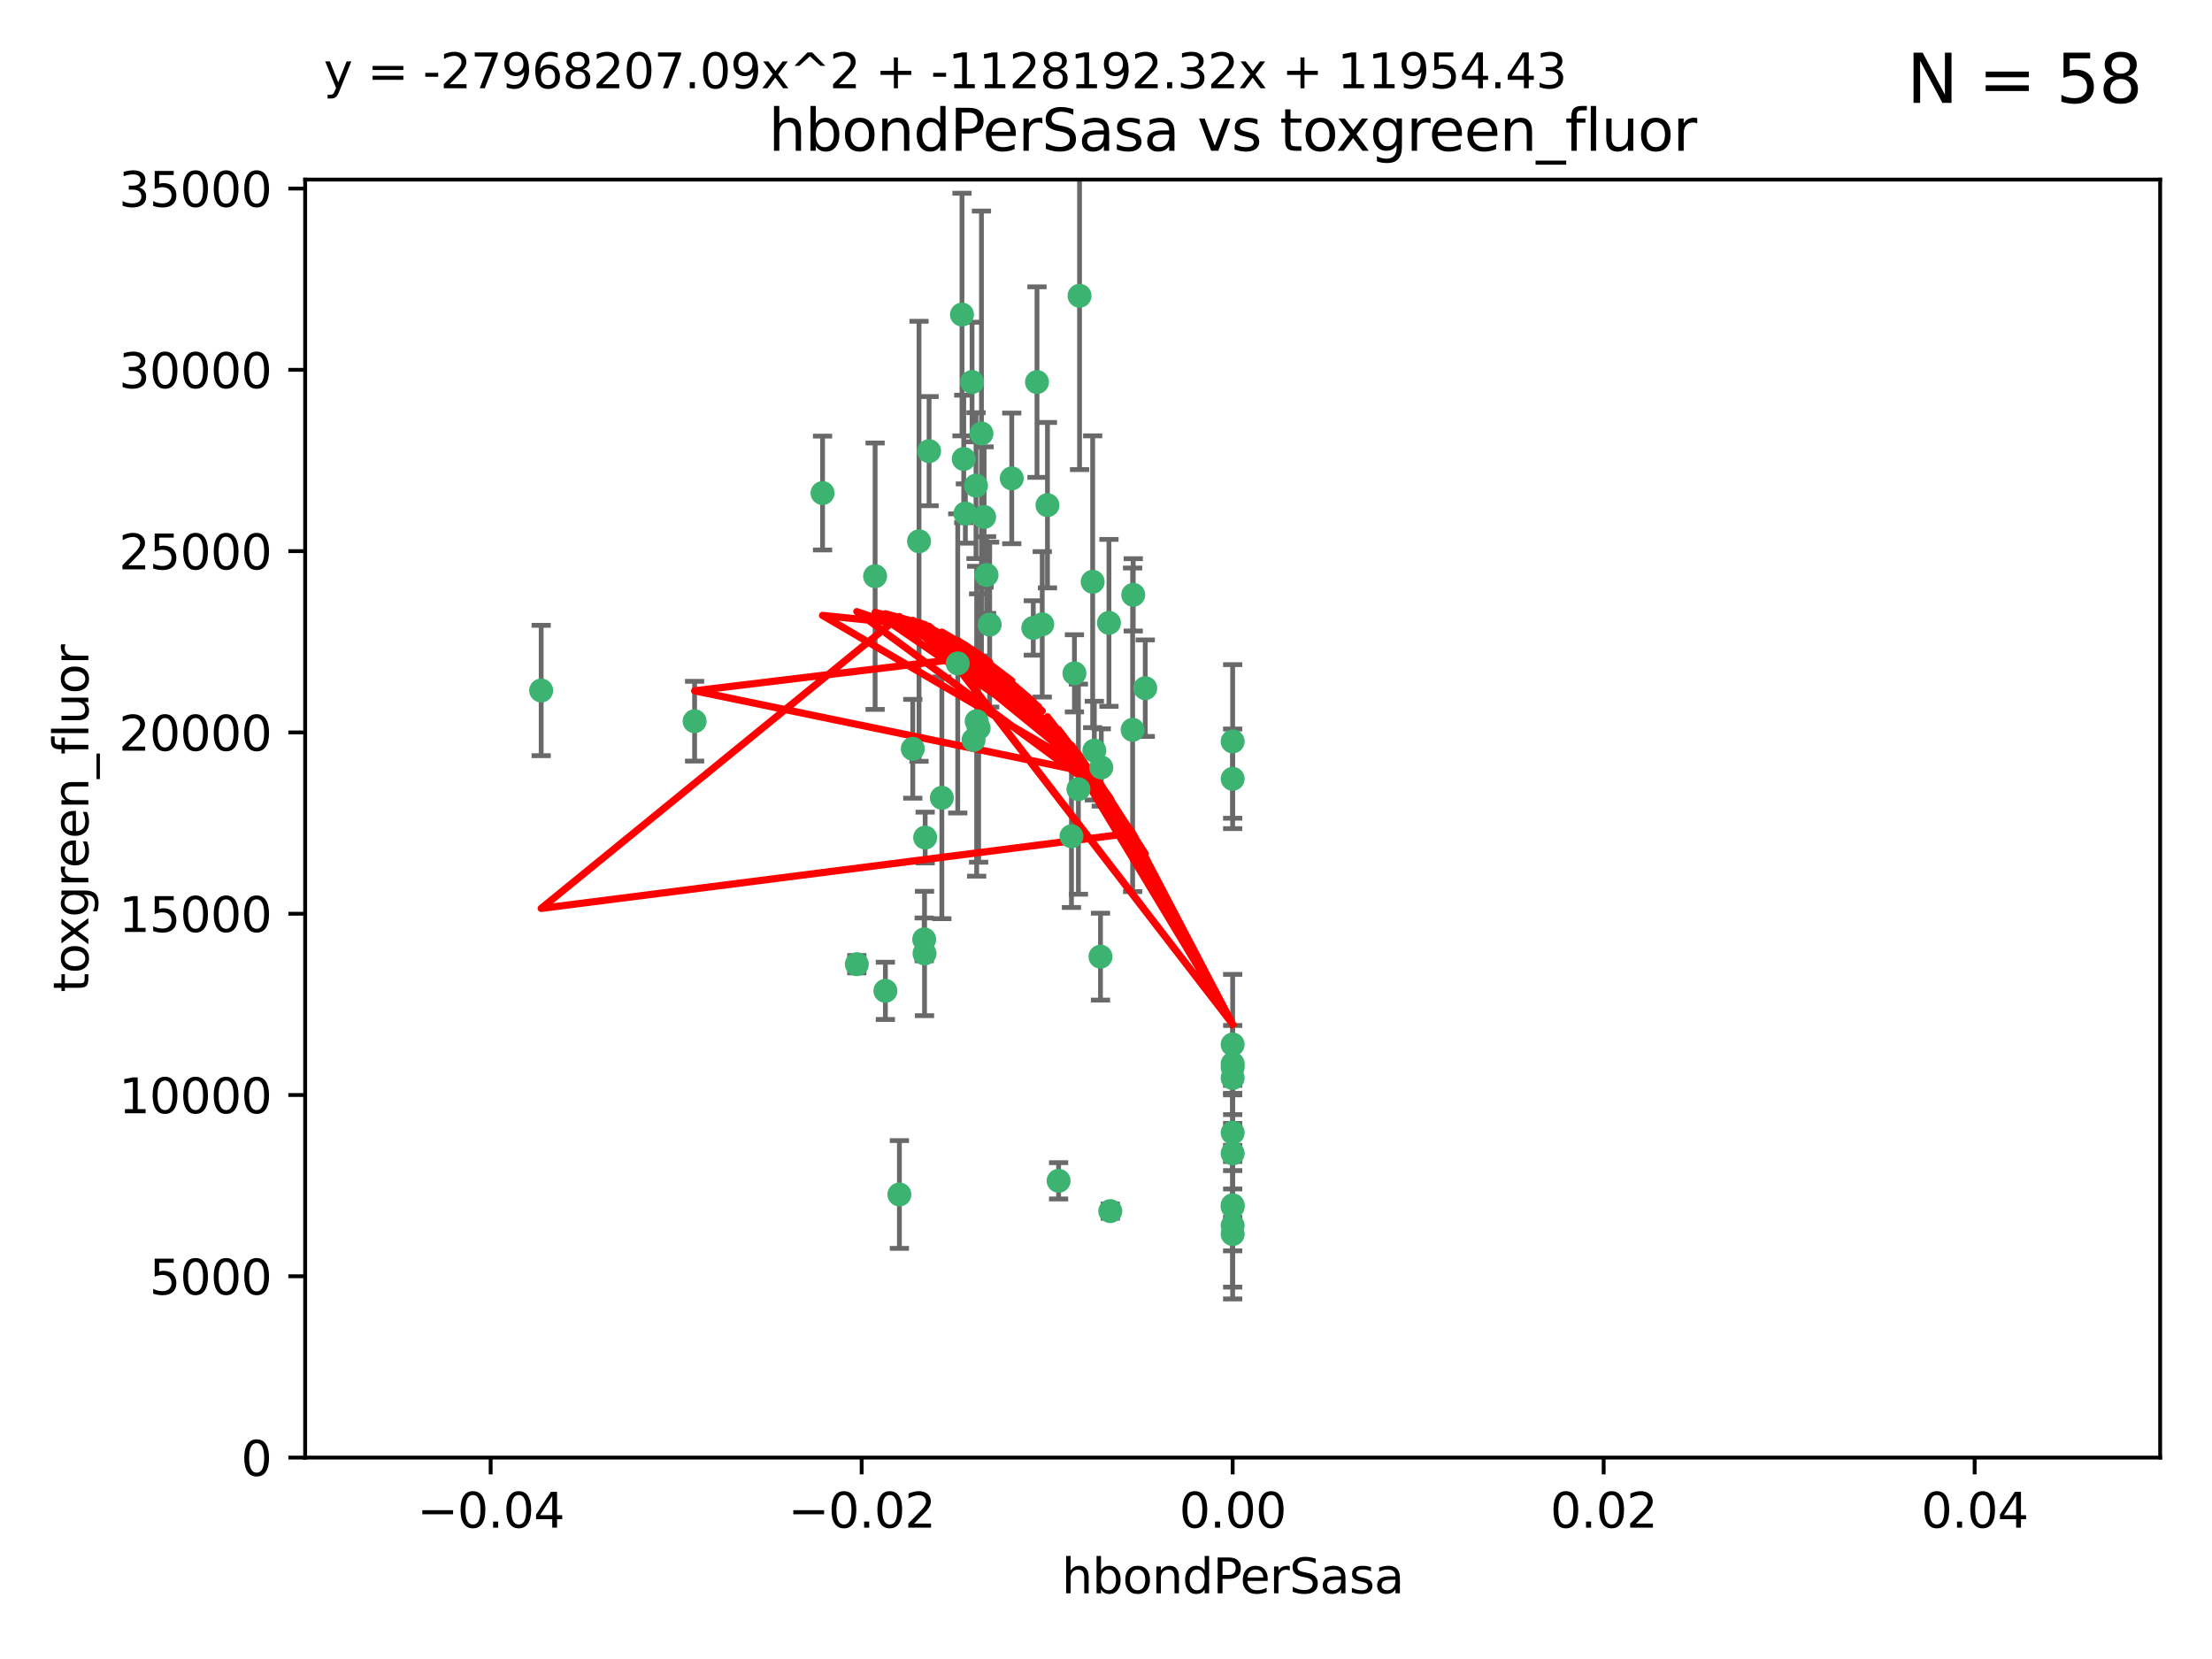 <?xml version="1.0" encoding="utf-8" standalone="no"?>
<!DOCTYPE svg PUBLIC "-//W3C//DTD SVG 1.1//EN"
  "http://www.w3.org/Graphics/SVG/1.1/DTD/svg11.dtd">
<svg xmlns:xlink="http://www.w3.org/1999/xlink" width="460.8pt" height="345.6pt" viewBox="0 0 460.8 345.6" xmlns="http://www.w3.org/2000/svg" version="1.1">
 <defs>
  <style type="text/css">*{stroke-linejoin: round; stroke-linecap: butt}</style>
 </defs>
 <g id="figure_1">
  <g id="patch_1">
   <path d="M 0 345.6 
L 460.8 345.6 
L 460.8 0 
L 0 0 
z
" style="fill: #ffffff"/>
  </g>
  <g id="axes_1">
   <g id="patch_2">
    <path d="M 63.571 303.64 
L 450 303.64 
L 450 37.411 
L 63.571 37.411 
z
" style="fill: #ffffff"/>
   </g>
   <g id="PathCollection_1">
    <defs>
     <path id="md33f5ee539" d="M 0 1.118 
C 0.297 1.118 0.581 1 0.791 0.791 
C 1 0.581 1.118 0.297 1.118 0 
C 1.118 -0.297 1 -0.581 0.791 -0.791 
C 0.581 -1 0.297 -1.118 0 -1.118 
C -0.297 -1.118 -0.581 -1 -0.791 -0.791 
C -1 -0.581 -1.118 -0.297 -1.118 0 
C -1.118 0.297 -1 0.581 -0.791 0.791 
C -0.581 1 -0.297 1.118 0 1.118 
z
" style="stroke: #3cb371"/>
    </defs>
    <g clip-path="url(#pe197681a07)">
     <use xlink:href="#md33f5ee539" x="216.026" y="79.593" style="fill: #3cb371; stroke: #3cb371"/>
     <use xlink:href="#md33f5ee539" x="200.763" y="95.609" style="fill: #3cb371; stroke: #3cb371"/>
     <use xlink:href="#md33f5ee539" x="224.89" y="61.614" style="fill: #3cb371; stroke: #3cb371"/>
     <use xlink:href="#md33f5ee539" x="203.319" y="101.166" style="fill: #3cb371; stroke: #3cb371"/>
     <use xlink:href="#md33f5ee539" x="191.45" y="112.761" style="fill: #3cb371; stroke: #3cb371"/>
     <use xlink:href="#md33f5ee539" x="206.164" y="130.114" style="fill: #3cb371; stroke: #3cb371"/>
     <use xlink:href="#md33f5ee539" x="202.808" y="154.151" style="fill: #3cb371; stroke: #3cb371"/>
     <use xlink:href="#md33f5ee539" x="196.206" y="166.197" style="fill: #3cb371; stroke: #3cb371"/>
     <use xlink:href="#md33f5ee539" x="205.007" y="107.698" style="fill: #3cb371; stroke: #3cb371"/>
     <use xlink:href="#md33f5ee539" x="199.515" y="138.203" style="fill: #3cb371; stroke: #3cb371"/>
     <use xlink:href="#md33f5ee539" x="201.107" y="106.972" style="fill: #3cb371; stroke: #3cb371"/>
     <use xlink:href="#md33f5ee539" x="205.518" y="119.786" style="fill: #3cb371; stroke: #3cb371"/>
     <use xlink:href="#md33f5ee539" x="200.398" y="65.53" style="fill: #3cb371; stroke: #3cb371"/>
     <use xlink:href="#md33f5ee539" x="210.768" y="99.654" style="fill: #3cb371; stroke: #3cb371"/>
     <use xlink:href="#md33f5ee539" x="190.148" y="155.987" style="fill: #3cb371; stroke: #3cb371"/>
     <use xlink:href="#md33f5ee539" x="217.118" y="130.059" style="fill: #3cb371; stroke: #3cb371"/>
     <use xlink:href="#md33f5ee539" x="203.868" y="151.66" style="fill: #3cb371; stroke: #3cb371"/>
     <use xlink:href="#md33f5ee539" x="202.496" y="79.585" style="fill: #3cb371; stroke: #3cb371"/>
     <use xlink:href="#md33f5ee539" x="215.253" y="130.815" style="fill: #3cb371; stroke: #3cb371"/>
     <use xlink:href="#md33f5ee539" x="184.442" y="206.41" style="fill: #3cb371; stroke: #3cb371"/>
     <use xlink:href="#md33f5ee539" x="192.595" y="198.628" style="fill: #3cb371; stroke: #3cb371"/>
     <use xlink:href="#md33f5ee539" x="182.301" y="120.034" style="fill: #3cb371; stroke: #3cb371"/>
     <use xlink:href="#md33f5ee539" x="223.825" y="140.267" style="fill: #3cb371; stroke: #3cb371"/>
     <use xlink:href="#md33f5ee539" x="193.547" y="93.983" style="fill: #3cb371; stroke: #3cb371"/>
     <use xlink:href="#md33f5ee539" x="171.352" y="102.712" style="fill: #3cb371; stroke: #3cb371"/>
     <use xlink:href="#md33f5ee539" x="227.624" y="121.191" style="fill: #3cb371; stroke: #3cb371"/>
     <use xlink:href="#md33f5ee539" x="144.699" y="150.242" style="fill: #3cb371; stroke: #3cb371"/>
     <use xlink:href="#md33f5ee539" x="204.456" y="90.309" style="fill: #3cb371; stroke: #3cb371"/>
     <use xlink:href="#md33f5ee539" x="203.457" y="150.246" style="fill: #3cb371; stroke: #3cb371"/>
     <use xlink:href="#md33f5ee539" x="178.492" y="200.861" style="fill: #3cb371; stroke: #3cb371"/>
     <use xlink:href="#md33f5ee539" x="231.293" y="252.297" style="fill: #3cb371; stroke: #3cb371"/>
     <use xlink:href="#md33f5ee539" x="220.527" y="245.982" style="fill: #3cb371; stroke: #3cb371"/>
     <use xlink:href="#md33f5ee539" x="235.946" y="152.035" style="fill: #3cb371; stroke: #3cb371"/>
     <use xlink:href="#md33f5ee539" x="112.736" y="143.844" style="fill: #3cb371; stroke: #3cb371"/>
     <use xlink:href="#md33f5ee539" x="187.361" y="248.832" style="fill: #3cb371; stroke: #3cb371"/>
     <use xlink:href="#md33f5ee539" x="227.97" y="156.366" style="fill: #3cb371; stroke: #3cb371"/>
     <use xlink:href="#md33f5ee539" x="229.414" y="159.878" style="fill: #3cb371; stroke: #3cb371"/>
     <use xlink:href="#md33f5ee539" x="192.527" y="195.688" style="fill: #3cb371; stroke: #3cb371"/>
     <use xlink:href="#md33f5ee539" x="256.786" y="224.561" style="fill: #3cb371; stroke: #3cb371"/>
     <use xlink:href="#md33f5ee539" x="223.205" y="174.211" style="fill: #3cb371; stroke: #3cb371"/>
     <use xlink:href="#md33f5ee539" x="256.786" y="235.968" style="fill: #3cb371; stroke: #3cb371"/>
     <use xlink:href="#md33f5ee539" x="192.729" y="174.48" style="fill: #3cb371; stroke: #3cb371"/>
     <use xlink:href="#md33f5ee539" x="256.786" y="154.457" style="fill: #3cb371; stroke: #3cb371"/>
     <use xlink:href="#md33f5ee539" x="218.205" y="105.234" style="fill: #3cb371; stroke: #3cb371"/>
     <use xlink:href="#md33f5ee539" x="231.015" y="129.752" style="fill: #3cb371; stroke: #3cb371"/>
     <use xlink:href="#md33f5ee539" x="256.786" y="255.309" style="fill: #3cb371; stroke: #3cb371"/>
     <use xlink:href="#md33f5ee539" x="256.786" y="217.585" style="fill: #3cb371; stroke: #3cb371"/>
     <use xlink:href="#md33f5ee539" x="224.65" y="164.396" style="fill: #3cb371; stroke: #3cb371"/>
     <use xlink:href="#md33f5ee539" x="238.58" y="143.358" style="fill: #3cb371; stroke: #3cb371"/>
     <use xlink:href="#md33f5ee539" x="229.252" y="199.288" style="fill: #3cb371; stroke: #3cb371"/>
     <use xlink:href="#md33f5ee539" x="256.786" y="162.243" style="fill: #3cb371; stroke: #3cb371"/>
     <use xlink:href="#md33f5ee539" x="256.786" y="251.081" style="fill: #3cb371; stroke: #3cb371"/>
     <use xlink:href="#md33f5ee539" x="256.786" y="222.359" style="fill: #3cb371; stroke: #3cb371"/>
     <use xlink:href="#md33f5ee539" x="236.073" y="123.914" style="fill: #3cb371; stroke: #3cb371"/>
     <use xlink:href="#md33f5ee539" x="256.786" y="240.276" style="fill: #3cb371; stroke: #3cb371"/>
     <use xlink:href="#md33f5ee539" x="256.786" y="251.369" style="fill: #3cb371; stroke: #3cb371"/>
     <use xlink:href="#md33f5ee539" x="256.786" y="221.601" style="fill: #3cb371; stroke: #3cb371"/>
     <use xlink:href="#md33f5ee539" x="256.786" y="257.081" style="fill: #3cb371; stroke: #3cb371"/>
    </g>
   </g>
   <g id="matplotlib.axis_1">
    <g id="xtick_1">
     <g id="line2d_1">
      <defs>
       <path id="mbd1c3ca80c" d="M 0 0 
L 0 3.5 
" style="stroke: #000000; stroke-width: 0.8"/>
      </defs>
      <g>
       <use xlink:href="#mbd1c3ca80c" x="102.214" y="303.64" style="stroke: #000000; stroke-width: 0.8"/>
      </g>
     </g>
     <g id="text_1">
      <!-- −0.04 -->
      <g transform="translate(86.891 318.238)scale(0.1 -0.1)">
       <defs>
        <path id="DejaVuSans-2212" d="M 678 2272 
L 4684 2272 
L 4684 1741 
L 678 1741 
L 678 2272 
z
" transform="scale(0.016)"/>
        <path id="DejaVuSans-30" d="M 2034 4250 
Q 1547 4250 1301 3770 
Q 1056 3291 1056 2328 
Q 1056 1369 1301 889 
Q 1547 409 2034 409 
Q 2525 409 2770 889 
Q 3016 1369 3016 2328 
Q 3016 3291 2770 3770 
Q 2525 4250 2034 4250 
z
M 2034 4750 
Q 2819 4750 3233 4129 
Q 3647 3509 3647 2328 
Q 3647 1150 3233 529 
Q 2819 -91 2034 -91 
Q 1250 -91 836 529 
Q 422 1150 422 2328 
Q 422 3509 836 4129 
Q 1250 4750 2034 4750 
z
" transform="scale(0.016)"/>
        <path id="DejaVuSans-2e" d="M 684 794 
L 1344 794 
L 1344 0 
L 684 0 
L 684 794 
z
" transform="scale(0.016)"/>
        <path id="DejaVuSans-34" d="M 2419 4116 
L 825 1625 
L 2419 1625 
L 2419 4116 
z
M 2253 4666 
L 3047 4666 
L 3047 1625 
L 3713 1625 
L 3713 1100 
L 3047 1100 
L 3047 0 
L 2419 0 
L 2419 1100 
L 313 1100 
L 313 1709 
L 2253 4666 
z
" transform="scale(0.016)"/>
       </defs>
       <use xlink:href="#DejaVuSans-2212"/>
       <use xlink:href="#DejaVuSans-30" x="83.789"/>
       <use xlink:href="#DejaVuSans-2e" x="147.412"/>
       <use xlink:href="#DejaVuSans-30" x="179.199"/>
       <use xlink:href="#DejaVuSans-34" x="242.822"/>
      </g>
     </g>
    </g>
    <g id="xtick_2">
     <g id="line2d_2">
      <g>
       <use xlink:href="#mbd1c3ca80c" x="179.5" y="303.64" style="stroke: #000000; stroke-width: 0.8"/>
      </g>
     </g>
     <g id="text_2">
      <!-- −0.02 -->
      <g transform="translate(164.177 318.238)scale(0.1 -0.1)">
       <defs>
        <path id="DejaVuSans-32" d="M 1228 531 
L 3431 531 
L 3431 0 
L 469 0 
L 469 531 
Q 828 903 1448 1529 
Q 2069 2156 2228 2338 
Q 2531 2678 2651 2914 
Q 2772 3150 2772 3378 
Q 2772 3750 2511 3984 
Q 2250 4219 1831 4219 
Q 1534 4219 1204 4116 
Q 875 4013 500 3803 
L 500 4441 
Q 881 4594 1212 4672 
Q 1544 4750 1819 4750 
Q 2544 4750 2975 4387 
Q 3406 4025 3406 3419 
Q 3406 3131 3298 2873 
Q 3191 2616 2906 2266 
Q 2828 2175 2409 1742 
Q 1991 1309 1228 531 
z
" transform="scale(0.016)"/>
       </defs>
       <use xlink:href="#DejaVuSans-2212"/>
       <use xlink:href="#DejaVuSans-30" x="83.789"/>
       <use xlink:href="#DejaVuSans-2e" x="147.412"/>
       <use xlink:href="#DejaVuSans-30" x="179.199"/>
       <use xlink:href="#DejaVuSans-32" x="242.822"/>
      </g>
     </g>
    </g>
    <g id="xtick_3">
     <g id="line2d_3">
      <g>
       <use xlink:href="#mbd1c3ca80c" x="256.786" y="303.64" style="stroke: #000000; stroke-width: 0.8"/>
      </g>
     </g>
     <g id="text_3">
      <!-- 0.00 -->
      <g transform="translate(245.653 318.238)scale(0.1 -0.1)">
       <use xlink:href="#DejaVuSans-30"/>
       <use xlink:href="#DejaVuSans-2e" x="63.623"/>
       <use xlink:href="#DejaVuSans-30" x="95.41"/>
       <use xlink:href="#DejaVuSans-30" x="159.033"/>
      </g>
     </g>
    </g>
    <g id="xtick_4">
     <g id="line2d_4">
      <g>
       <use xlink:href="#mbd1c3ca80c" x="334.071" y="303.64" style="stroke: #000000; stroke-width: 0.8"/>
      </g>
     </g>
     <g id="text_4">
      <!-- 0.02 -->
      <g transform="translate(322.939 318.238)scale(0.1 -0.1)">
       <use xlink:href="#DejaVuSans-30"/>
       <use xlink:href="#DejaVuSans-2e" x="63.623"/>
       <use xlink:href="#DejaVuSans-30" x="95.41"/>
       <use xlink:href="#DejaVuSans-32" x="159.033"/>
      </g>
     </g>
    </g>
    <g id="xtick_5">
     <g id="line2d_5">
      <g>
       <use xlink:href="#mbd1c3ca80c" x="411.357" y="303.64" style="stroke: #000000; stroke-width: 0.8"/>
      </g>
     </g>
     <g id="text_5">
      <!-- 0.04 -->
      <g transform="translate(400.224 318.238)scale(0.1 -0.1)">
       <use xlink:href="#DejaVuSans-30"/>
       <use xlink:href="#DejaVuSans-2e" x="63.623"/>
       <use xlink:href="#DejaVuSans-30" x="95.41"/>
       <use xlink:href="#DejaVuSans-34" x="159.033"/>
      </g>
     </g>
    </g>
    <g id="text_6">
     <!-- hbondPerSasa -->
     <g transform="translate(221.168 331.917)scale(0.1 -0.1)">
      <defs>
       <path id="DejaVuSans-68" d="M 3513 2113 
L 3513 0 
L 2938 0 
L 2938 2094 
Q 2938 2591 2744 2837 
Q 2550 3084 2163 3084 
Q 1697 3084 1428 2787 
Q 1159 2491 1159 1978 
L 1159 0 
L 581 0 
L 581 4863 
L 1159 4863 
L 1159 2956 
Q 1366 3272 1645 3428 
Q 1925 3584 2291 3584 
Q 2894 3584 3203 3211 
Q 3513 2838 3513 2113 
z
" transform="scale(0.016)"/>
       <path id="DejaVuSans-62" d="M 3116 1747 
Q 3116 2381 2855 2742 
Q 2594 3103 2138 3103 
Q 1681 3103 1420 2742 
Q 1159 2381 1159 1747 
Q 1159 1113 1420 752 
Q 1681 391 2138 391 
Q 2594 391 2855 752 
Q 3116 1113 3116 1747 
z
M 1159 2969 
Q 1341 3281 1617 3432 
Q 1894 3584 2278 3584 
Q 2916 3584 3314 3078 
Q 3713 2572 3713 1747 
Q 3713 922 3314 415 
Q 2916 -91 2278 -91 
Q 1894 -91 1617 61 
Q 1341 213 1159 525 
L 1159 0 
L 581 0 
L 581 4863 
L 1159 4863 
L 1159 2969 
z
" transform="scale(0.016)"/>
       <path id="DejaVuSans-6f" d="M 1959 3097 
Q 1497 3097 1228 2736 
Q 959 2375 959 1747 
Q 959 1119 1226 758 
Q 1494 397 1959 397 
Q 2419 397 2687 759 
Q 2956 1122 2956 1747 
Q 2956 2369 2687 2733 
Q 2419 3097 1959 3097 
z
M 1959 3584 
Q 2709 3584 3137 3096 
Q 3566 2609 3566 1747 
Q 3566 888 3137 398 
Q 2709 -91 1959 -91 
Q 1206 -91 779 398 
Q 353 888 353 1747 
Q 353 2609 779 3096 
Q 1206 3584 1959 3584 
z
" transform="scale(0.016)"/>
       <path id="DejaVuSans-6e" d="M 3513 2113 
L 3513 0 
L 2938 0 
L 2938 2094 
Q 2938 2591 2744 2837 
Q 2550 3084 2163 3084 
Q 1697 3084 1428 2787 
Q 1159 2491 1159 1978 
L 1159 0 
L 581 0 
L 581 3500 
L 1159 3500 
L 1159 2956 
Q 1366 3272 1645 3428 
Q 1925 3584 2291 3584 
Q 2894 3584 3203 3211 
Q 3513 2838 3513 2113 
z
" transform="scale(0.016)"/>
       <path id="DejaVuSans-64" d="M 2906 2969 
L 2906 4863 
L 3481 4863 
L 3481 0 
L 2906 0 
L 2906 525 
Q 2725 213 2448 61 
Q 2172 -91 1784 -91 
Q 1150 -91 751 415 
Q 353 922 353 1747 
Q 353 2572 751 3078 
Q 1150 3584 1784 3584 
Q 2172 3584 2448 3432 
Q 2725 3281 2906 2969 
z
M 947 1747 
Q 947 1113 1208 752 
Q 1469 391 1925 391 
Q 2381 391 2643 752 
Q 2906 1113 2906 1747 
Q 2906 2381 2643 2742 
Q 2381 3103 1925 3103 
Q 1469 3103 1208 2742 
Q 947 2381 947 1747 
z
" transform="scale(0.016)"/>
       <path id="DejaVuSans-50" d="M 1259 4147 
L 1259 2394 
L 2053 2394 
Q 2494 2394 2734 2622 
Q 2975 2850 2975 3272 
Q 2975 3691 2734 3919 
Q 2494 4147 2053 4147 
L 1259 4147 
z
M 628 4666 
L 2053 4666 
Q 2838 4666 3239 4311 
Q 3641 3956 3641 3272 
Q 3641 2581 3239 2228 
Q 2838 1875 2053 1875 
L 1259 1875 
L 1259 0 
L 628 0 
L 628 4666 
z
" transform="scale(0.016)"/>
       <path id="DejaVuSans-65" d="M 3597 1894 
L 3597 1613 
L 953 1613 
Q 991 1019 1311 708 
Q 1631 397 2203 397 
Q 2534 397 2845 478 
Q 3156 559 3463 722 
L 3463 178 
Q 3153 47 2828 -22 
Q 2503 -91 2169 -91 
Q 1331 -91 842 396 
Q 353 884 353 1716 
Q 353 2575 817 3079 
Q 1281 3584 2069 3584 
Q 2775 3584 3186 3129 
Q 3597 2675 3597 1894 
z
M 3022 2063 
Q 3016 2534 2758 2815 
Q 2500 3097 2075 3097 
Q 1594 3097 1305 2825 
Q 1016 2553 972 2059 
L 3022 2063 
z
" transform="scale(0.016)"/>
       <path id="DejaVuSans-72" d="M 2631 2963 
Q 2534 3019 2420 3045 
Q 2306 3072 2169 3072 
Q 1681 3072 1420 2755 
Q 1159 2438 1159 1844 
L 1159 0 
L 581 0 
L 581 3500 
L 1159 3500 
L 1159 2956 
Q 1341 3275 1631 3429 
Q 1922 3584 2338 3584 
Q 2397 3584 2469 3576 
Q 2541 3569 2628 3553 
L 2631 2963 
z
" transform="scale(0.016)"/>
       <path id="DejaVuSans-53" d="M 3425 4513 
L 3425 3897 
Q 3066 4069 2747 4153 
Q 2428 4238 2131 4238 
Q 1616 4238 1336 4038 
Q 1056 3838 1056 3469 
Q 1056 3159 1242 3001 
Q 1428 2844 1947 2747 
L 2328 2669 
Q 3034 2534 3370 2195 
Q 3706 1856 3706 1288 
Q 3706 609 3251 259 
Q 2797 -91 1919 -91 
Q 1588 -91 1214 -16 
Q 841 59 441 206 
L 441 856 
Q 825 641 1194 531 
Q 1563 422 1919 422 
Q 2459 422 2753 634 
Q 3047 847 3047 1241 
Q 3047 1584 2836 1778 
Q 2625 1972 2144 2069 
L 1759 2144 
Q 1053 2284 737 2584 
Q 422 2884 422 3419 
Q 422 4038 858 4394 
Q 1294 4750 2059 4750 
Q 2388 4750 2728 4690 
Q 3069 4631 3425 4513 
z
" transform="scale(0.016)"/>
       <path id="DejaVuSans-61" d="M 2194 1759 
Q 1497 1759 1228 1600 
Q 959 1441 959 1056 
Q 959 750 1161 570 
Q 1363 391 1709 391 
Q 2188 391 2477 730 
Q 2766 1069 2766 1631 
L 2766 1759 
L 2194 1759 
z
M 3341 1997 
L 3341 0 
L 2766 0 
L 2766 531 
Q 2569 213 2275 61 
Q 1981 -91 1556 -91 
Q 1019 -91 701 211 
Q 384 513 384 1019 
Q 384 1609 779 1909 
Q 1175 2209 1959 2209 
L 2766 2209 
L 2766 2266 
Q 2766 2663 2505 2880 
Q 2244 3097 1772 3097 
Q 1472 3097 1187 3025 
Q 903 2953 641 2809 
L 641 3341 
Q 956 3463 1253 3523 
Q 1550 3584 1831 3584 
Q 2591 3584 2966 3190 
Q 3341 2797 3341 1997 
z
" transform="scale(0.016)"/>
       <path id="DejaVuSans-73" d="M 2834 3397 
L 2834 2853 
Q 2591 2978 2328 3040 
Q 2066 3103 1784 3103 
Q 1356 3103 1142 2972 
Q 928 2841 928 2578 
Q 928 2378 1081 2264 
Q 1234 2150 1697 2047 
L 1894 2003 
Q 2506 1872 2764 1633 
Q 3022 1394 3022 966 
Q 3022 478 2636 193 
Q 2250 -91 1575 -91 
Q 1294 -91 989 -36 
Q 684 19 347 128 
L 347 722 
Q 666 556 975 473 
Q 1284 391 1588 391 
Q 1994 391 2212 530 
Q 2431 669 2431 922 
Q 2431 1156 2273 1281 
Q 2116 1406 1581 1522 
L 1381 1569 
Q 847 1681 609 1914 
Q 372 2147 372 2553 
Q 372 3047 722 3315 
Q 1072 3584 1716 3584 
Q 2034 3584 2315 3537 
Q 2597 3491 2834 3397 
z
" transform="scale(0.016)"/>
      </defs>
      <use xlink:href="#DejaVuSans-68"/>
      <use xlink:href="#DejaVuSans-62" x="63.379"/>
      <use xlink:href="#DejaVuSans-6f" x="126.855"/>
      <use xlink:href="#DejaVuSans-6e" x="188.037"/>
      <use xlink:href="#DejaVuSans-64" x="251.416"/>
      <use xlink:href="#DejaVuSans-50" x="314.893"/>
      <use xlink:href="#DejaVuSans-65" x="371.57"/>
      <use xlink:href="#DejaVuSans-72" x="433.094"/>
      <use xlink:href="#DejaVuSans-53" x="474.207"/>
      <use xlink:href="#DejaVuSans-61" x="537.684"/>
      <use xlink:href="#DejaVuSans-73" x="598.963"/>
      <use xlink:href="#DejaVuSans-61" x="651.062"/>
     </g>
    </g>
   </g>
   <g id="matplotlib.axis_2">
    <g id="ytick_1">
     <g id="line2d_6">
      <defs>
       <path id="me4957bd9ae" d="M 0 0 
L -3.5 0 
" style="stroke: #000000; stroke-width: 0.8"/>
      </defs>
      <g>
       <use xlink:href="#me4957bd9ae" x="63.571" y="303.64" style="stroke: #000000; stroke-width: 0.8"/>
      </g>
     </g>
     <g id="text_7">
      <!-- 0 -->
      <g transform="translate(50.209 307.439)scale(0.1 -0.1)">
       <use xlink:href="#DejaVuSans-30"/>
      </g>
     </g>
    </g>
    <g id="ytick_2">
     <g id="line2d_7">
      <g>
       <use xlink:href="#me4957bd9ae" x="63.571" y="265.874" style="stroke: #000000; stroke-width: 0.8"/>
      </g>
     </g>
     <g id="text_8">
      <!-- 5000 -->
      <g transform="translate(31.121 269.673)scale(0.1 -0.1)">
       <defs>
        <path id="DejaVuSans-35" d="M 691 4666 
L 3169 4666 
L 3169 4134 
L 1269 4134 
L 1269 2991 
Q 1406 3038 1543 3061 
Q 1681 3084 1819 3084 
Q 2600 3084 3056 2656 
Q 3513 2228 3513 1497 
Q 3513 744 3044 326 
Q 2575 -91 1722 -91 
Q 1428 -91 1123 -41 
Q 819 9 494 109 
L 494 744 
Q 775 591 1075 516 
Q 1375 441 1709 441 
Q 2250 441 2565 725 
Q 2881 1009 2881 1497 
Q 2881 1984 2565 2268 
Q 2250 2553 1709 2553 
Q 1456 2553 1204 2497 
Q 953 2441 691 2322 
L 691 4666 
z
" transform="scale(0.016)"/>
       </defs>
       <use xlink:href="#DejaVuSans-35"/>
       <use xlink:href="#DejaVuSans-30" x="63.623"/>
       <use xlink:href="#DejaVuSans-30" x="127.246"/>
       <use xlink:href="#DejaVuSans-30" x="190.869"/>
      </g>
     </g>
    </g>
    <g id="ytick_3">
     <g id="line2d_8">
      <g>
       <use xlink:href="#me4957bd9ae" x="63.571" y="228.108" style="stroke: #000000; stroke-width: 0.8"/>
      </g>
     </g>
     <g id="text_9">
      <!-- 10000 -->
      <g transform="translate(24.759 231.907)scale(0.1 -0.1)">
       <defs>
        <path id="DejaVuSans-31" d="M 794 531 
L 1825 531 
L 1825 4091 
L 703 3866 
L 703 4441 
L 1819 4666 
L 2450 4666 
L 2450 531 
L 3481 531 
L 3481 0 
L 794 0 
L 794 531 
z
" transform="scale(0.016)"/>
       </defs>
       <use xlink:href="#DejaVuSans-31"/>
       <use xlink:href="#DejaVuSans-30" x="63.623"/>
       <use xlink:href="#DejaVuSans-30" x="127.246"/>
       <use xlink:href="#DejaVuSans-30" x="190.869"/>
       <use xlink:href="#DejaVuSans-30" x="254.492"/>
      </g>
     </g>
    </g>
    <g id="ytick_4">
     <g id="line2d_9">
      <g>
       <use xlink:href="#me4957bd9ae" x="63.571" y="190.342" style="stroke: #000000; stroke-width: 0.8"/>
      </g>
     </g>
     <g id="text_10">
      <!-- 15000 -->
      <g transform="translate(24.759 194.141)scale(0.1 -0.1)">
       <use xlink:href="#DejaVuSans-31"/>
       <use xlink:href="#DejaVuSans-35" x="63.623"/>
       <use xlink:href="#DejaVuSans-30" x="127.246"/>
       <use xlink:href="#DejaVuSans-30" x="190.869"/>
       <use xlink:href="#DejaVuSans-30" x="254.492"/>
      </g>
     </g>
    </g>
    <g id="ytick_5">
     <g id="line2d_10">
      <g>
       <use xlink:href="#me4957bd9ae" x="63.571" y="152.576" style="stroke: #000000; stroke-width: 0.8"/>
      </g>
     </g>
     <g id="text_11">
      <!-- 20000 -->
      <g transform="translate(24.759 156.375)scale(0.1 -0.1)">
       <use xlink:href="#DejaVuSans-32"/>
       <use xlink:href="#DejaVuSans-30" x="63.623"/>
       <use xlink:href="#DejaVuSans-30" x="127.246"/>
       <use xlink:href="#DejaVuSans-30" x="190.869"/>
       <use xlink:href="#DejaVuSans-30" x="254.492"/>
      </g>
     </g>
    </g>
    <g id="ytick_6">
     <g id="line2d_11">
      <g>
       <use xlink:href="#me4957bd9ae" x="63.571" y="114.81" style="stroke: #000000; stroke-width: 0.8"/>
      </g>
     </g>
     <g id="text_12">
      <!-- 25000 -->
      <g transform="translate(24.759 118.609)scale(0.1 -0.1)">
       <use xlink:href="#DejaVuSans-32"/>
       <use xlink:href="#DejaVuSans-35" x="63.623"/>
       <use xlink:href="#DejaVuSans-30" x="127.246"/>
       <use xlink:href="#DejaVuSans-30" x="190.869"/>
       <use xlink:href="#DejaVuSans-30" x="254.492"/>
      </g>
     </g>
    </g>
    <g id="ytick_7">
     <g id="line2d_12">
      <g>
       <use xlink:href="#me4957bd9ae" x="63.571" y="77.044" style="stroke: #000000; stroke-width: 0.8"/>
      </g>
     </g>
     <g id="text_13">
      <!-- 30000 -->
      <g transform="translate(24.759 80.844)scale(0.1 -0.1)">
       <defs>
        <path id="DejaVuSans-33" d="M 2597 2516 
Q 3050 2419 3304 2112 
Q 3559 1806 3559 1356 
Q 3559 666 3084 287 
Q 2609 -91 1734 -91 
Q 1441 -91 1130 -33 
Q 819 25 488 141 
L 488 750 
Q 750 597 1062 519 
Q 1375 441 1716 441 
Q 2309 441 2620 675 
Q 2931 909 2931 1356 
Q 2931 1769 2642 2001 
Q 2353 2234 1838 2234 
L 1294 2234 
L 1294 2753 
L 1863 2753 
Q 2328 2753 2575 2939 
Q 2822 3125 2822 3475 
Q 2822 3834 2567 4026 
Q 2313 4219 1838 4219 
Q 1578 4219 1281 4162 
Q 984 4106 628 3988 
L 628 4550 
Q 988 4650 1302 4700 
Q 1616 4750 1894 4750 
Q 2613 4750 3031 4423 
Q 3450 4097 3450 3541 
Q 3450 3153 3228 2886 
Q 3006 2619 2597 2516 
z
" transform="scale(0.016)"/>
       </defs>
       <use xlink:href="#DejaVuSans-33"/>
       <use xlink:href="#DejaVuSans-30" x="63.623"/>
       <use xlink:href="#DejaVuSans-30" x="127.246"/>
       <use xlink:href="#DejaVuSans-30" x="190.869"/>
       <use xlink:href="#DejaVuSans-30" x="254.492"/>
      </g>
     </g>
    </g>
    <g id="ytick_8">
     <g id="line2d_13">
      <g>
       <use xlink:href="#me4957bd9ae" x="63.571" y="39.278" style="stroke: #000000; stroke-width: 0.8"/>
      </g>
     </g>
     <g id="text_14">
      <!-- 35000 -->
      <g transform="translate(24.759 43.078)scale(0.1 -0.1)">
       <use xlink:href="#DejaVuSans-33"/>
       <use xlink:href="#DejaVuSans-35" x="63.623"/>
       <use xlink:href="#DejaVuSans-30" x="127.246"/>
       <use xlink:href="#DejaVuSans-30" x="190.869"/>
       <use xlink:href="#DejaVuSans-30" x="254.492"/>
      </g>
     </g>
    </g>
    <g id="text_15">
     <!-- toxgreen_fluor -->
     <g transform="translate(18.401 206.72)rotate(-90)scale(0.1 -0.1)">
      <defs>
       <path id="DejaVuSans-74" d="M 1172 4494 
L 1172 3500 
L 2356 3500 
L 2356 3053 
L 1172 3053 
L 1172 1153 
Q 1172 725 1289 603 
Q 1406 481 1766 481 
L 2356 481 
L 2356 0 
L 1766 0 
Q 1100 0 847 248 
Q 594 497 594 1153 
L 594 3053 
L 172 3053 
L 172 3500 
L 594 3500 
L 594 4494 
L 1172 4494 
z
" transform="scale(0.016)"/>
       <path id="DejaVuSans-78" d="M 3513 3500 
L 2247 1797 
L 3578 0 
L 2900 0 
L 1881 1375 
L 863 0 
L 184 0 
L 1544 1831 
L 300 3500 
L 978 3500 
L 1906 2253 
L 2834 3500 
L 3513 3500 
z
" transform="scale(0.016)"/>
       <path id="DejaVuSans-67" d="M 2906 1791 
Q 2906 2416 2648 2759 
Q 2391 3103 1925 3103 
Q 1463 3103 1205 2759 
Q 947 2416 947 1791 
Q 947 1169 1205 825 
Q 1463 481 1925 481 
Q 2391 481 2648 825 
Q 2906 1169 2906 1791 
z
M 3481 434 
Q 3481 -459 3084 -895 
Q 2688 -1331 1869 -1331 
Q 1566 -1331 1297 -1286 
Q 1028 -1241 775 -1147 
L 775 -588 
Q 1028 -725 1275 -790 
Q 1522 -856 1778 -856 
Q 2344 -856 2625 -561 
Q 2906 -266 2906 331 
L 2906 616 
Q 2728 306 2450 153 
Q 2172 0 1784 0 
Q 1141 0 747 490 
Q 353 981 353 1791 
Q 353 2603 747 3093 
Q 1141 3584 1784 3584 
Q 2172 3584 2450 3431 
Q 2728 3278 2906 2969 
L 2906 3500 
L 3481 3500 
L 3481 434 
z
" transform="scale(0.016)"/>
       <path id="DejaVuSans-5f" d="M 3263 -1063 
L 3263 -1509 
L -63 -1509 
L -63 -1063 
L 3263 -1063 
z
" transform="scale(0.016)"/>
       <path id="DejaVuSans-66" d="M 2375 4863 
L 2375 4384 
L 1825 4384 
Q 1516 4384 1395 4259 
Q 1275 4134 1275 3809 
L 1275 3500 
L 2222 3500 
L 2222 3053 
L 1275 3053 
L 1275 0 
L 697 0 
L 697 3053 
L 147 3053 
L 147 3500 
L 697 3500 
L 697 3744 
Q 697 4328 969 4595 
Q 1241 4863 1831 4863 
L 2375 4863 
z
" transform="scale(0.016)"/>
       <path id="DejaVuSans-6c" d="M 603 4863 
L 1178 4863 
L 1178 0 
L 603 0 
L 603 4863 
z
" transform="scale(0.016)"/>
       <path id="DejaVuSans-75" d="M 544 1381 
L 544 3500 
L 1119 3500 
L 1119 1403 
Q 1119 906 1312 657 
Q 1506 409 1894 409 
Q 2359 409 2629 706 
Q 2900 1003 2900 1516 
L 2900 3500 
L 3475 3500 
L 3475 0 
L 2900 0 
L 2900 538 
Q 2691 219 2414 64 
Q 2138 -91 1772 -91 
Q 1169 -91 856 284 
Q 544 659 544 1381 
z
M 1991 3584 
L 1991 3584 
z
" transform="scale(0.016)"/>
      </defs>
      <use xlink:href="#DejaVuSans-74"/>
      <use xlink:href="#DejaVuSans-6f" x="39.209"/>
      <use xlink:href="#DejaVuSans-78" x="97.266"/>
      <use xlink:href="#DejaVuSans-67" x="156.445"/>
      <use xlink:href="#DejaVuSans-72" x="219.922"/>
      <use xlink:href="#DejaVuSans-65" x="258.785"/>
      <use xlink:href="#DejaVuSans-65" x="320.309"/>
      <use xlink:href="#DejaVuSans-6e" x="381.832"/>
      <use xlink:href="#DejaVuSans-5f" x="445.211"/>
      <use xlink:href="#DejaVuSans-66" x="495.211"/>
      <use xlink:href="#DejaVuSans-6c" x="530.416"/>
      <use xlink:href="#DejaVuSans-75" x="558.199"/>
      <use xlink:href="#DejaVuSans-6f" x="621.578"/>
      <use xlink:href="#DejaVuSans-72" x="682.76"/>
     </g>
    </g>
   </g>
   <g id="LineCollection_1">
    <path d="M 216.026 99.437 
L 216.026 59.75 
" clip-path="url(#pe197681a07)" style="fill: none; stroke: #696969"/>
    <path d="M 200.763 108.893 
L 200.763 82.325 
" clip-path="url(#pe197681a07)" style="fill: none; stroke: #696969"/>
    <path d="M 224.89 97.825 
L 224.89 25.402 
" clip-path="url(#pe197681a07)" style="fill: none; stroke: #696969"/>
    <path d="M 203.319 116.358 
L 203.319 85.973 
" clip-path="url(#pe197681a07)" style="fill: none; stroke: #696969"/>
    <path d="M 191.45 158.597 
L 191.45 66.926 
" clip-path="url(#pe197681a07)" style="fill: none; stroke: #696969"/>
    <path d="M 206.164 147.286 
L 206.164 112.943 
" clip-path="url(#pe197681a07)" style="fill: none; stroke: #696969"/>
    <path d="M 202.808 154.667 
L 202.808 153.636 
" clip-path="url(#pe197681a07)" style="fill: none; stroke: #696969"/>
    <path d="M 196.206 191.376 
L 196.206 141.018 
" clip-path="url(#pe197681a07)" style="fill: none; stroke: #696969"/>
    <path d="M 205.007 122.311 
L 205.007 93.086 
" clip-path="url(#pe197681a07)" style="fill: none; stroke: #696969"/>
    <path d="M 199.515 169.362 
L 199.515 107.043 
" clip-path="url(#pe197681a07)" style="fill: none; stroke: #696969"/>
    <path d="M 201.107 113.147 
L 201.107 100.797 
" clip-path="url(#pe197681a07)" style="fill: none; stroke: #696969"/>
    <path d="M 205.518 127.782 
L 205.518 111.79 
" clip-path="url(#pe197681a07)" style="fill: none; stroke: #696969"/>
    <path d="M 200.398 90.806 
L 200.398 40.254 
" clip-path="url(#pe197681a07)" style="fill: none; stroke: #696969"/>
    <path d="M 210.768 113.257 
L 210.768 86.051 
" clip-path="url(#pe197681a07)" style="fill: none; stroke: #696969"/>
    <path d="M 190.148 166.279 
L 190.148 145.696 
" clip-path="url(#pe197681a07)" style="fill: none; stroke: #696969"/>
    <path d="M 217.118 145.209 
L 217.118 114.909 
" clip-path="url(#pe197681a07)" style="fill: none; stroke: #696969"/>
    <path d="M 203.868 179.609 
L 203.868 123.711 
" clip-path="url(#pe197681a07)" style="fill: none; stroke: #696969"/>
    <path d="M 202.496 92.04 
L 202.496 67.13 
" clip-path="url(#pe197681a07)" style="fill: none; stroke: #696969"/>
    <path d="M 215.253 136.483 
L 215.253 125.148 
" clip-path="url(#pe197681a07)" style="fill: none; stroke: #696969"/>
    <path d="M 184.442 212.375 
L 184.442 200.445 
" clip-path="url(#pe197681a07)" style="fill: none; stroke: #696969"/>
    <path d="M 192.595 211.582 
L 192.595 185.674 
" clip-path="url(#pe197681a07)" style="fill: none; stroke: #696969"/>
    <path d="M 182.301 147.781 
L 182.301 92.287 
" clip-path="url(#pe197681a07)" style="fill: none; stroke: #696969"/>
    <path d="M 223.825 148.304 
L 223.825 132.23 
" clip-path="url(#pe197681a07)" style="fill: none; stroke: #696969"/>
    <path d="M 193.547 105.352 
L 193.547 82.613 
" clip-path="url(#pe197681a07)" style="fill: none; stroke: #696969"/>
    <path d="M 171.352 114.57 
L 171.352 90.854 
" clip-path="url(#pe197681a07)" style="fill: none; stroke: #696969"/>
    <path d="M 227.624 151.584 
L 227.624 90.798 
" clip-path="url(#pe197681a07)" style="fill: none; stroke: #696969"/>
    <path d="M 144.699 158.549 
L 144.699 141.935 
" clip-path="url(#pe197681a07)" style="fill: none; stroke: #696969"/>
    <path d="M 204.456 136.653 
L 204.456 43.965 
" clip-path="url(#pe197681a07)" style="fill: none; stroke: #696969"/>
    <path d="M 203.457 182.519 
L 203.457 117.972 
" clip-path="url(#pe197681a07)" style="fill: none; stroke: #696969"/>
    <path d="M 178.492 202.673 
L 178.492 199.049 
" clip-path="url(#pe197681a07)" style="fill: none; stroke: #696969"/>
    <path d="M 231.293 253.786 
L 231.293 250.808 
" clip-path="url(#pe197681a07)" style="fill: none; stroke: #696969"/>
    <path d="M 220.527 249.765 
L 220.527 242.2 
" clip-path="url(#pe197681a07)" style="fill: none; stroke: #696969"/>
    <path d="M 235.946 185.743 
L 235.946 118.327 
" clip-path="url(#pe197681a07)" style="fill: none; stroke: #696969"/>
    <path d="M 112.736 157.423 
L 112.736 130.265 
" clip-path="url(#pe197681a07)" style="fill: none; stroke: #696969"/>
    <path d="M 187.361 260.057 
L 187.361 237.607 
" clip-path="url(#pe197681a07)" style="fill: none; stroke: #696969"/>
    <path d="M 227.97 166.65 
L 227.97 146.083 
" clip-path="url(#pe197681a07)" style="fill: none; stroke: #696969"/>
    <path d="M 229.414 167.926 
L 229.414 151.829 
" clip-path="url(#pe197681a07)" style="fill: none; stroke: #696969"/>
    <path d="M 192.527 200.147 
L 192.527 191.229 
" clip-path="url(#pe197681a07)" style="fill: none; stroke: #696969"/>
    <path d="M 256.786 235.496 
L 256.786 213.627 
" clip-path="url(#pe197681a07)" style="fill: none; stroke: #696969"/>
    <path d="M 223.205 189.044 
L 223.205 159.377 
" clip-path="url(#pe197681a07)" style="fill: none; stroke: #696969"/>
    <path d="M 256.786 243.855 
L 256.786 228.081 
" clip-path="url(#pe197681a07)" style="fill: none; stroke: #696969"/>
    <path d="M 192.729 179.771 
L 192.729 169.189 
" clip-path="url(#pe197681a07)" style="fill: none; stroke: #696969"/>
    <path d="M 256.786 170.456 
L 256.786 138.458 
" clip-path="url(#pe197681a07)" style="fill: none; stroke: #696969"/>
    <path d="M 218.205 122.461 
L 218.205 88.007 
" clip-path="url(#pe197681a07)" style="fill: none; stroke: #696969"/>
    <path d="M 231.015 147.136 
L 231.015 112.367 
" clip-path="url(#pe197681a07)" style="fill: none; stroke: #696969"/>
    <path d="M 256.786 270.594 
L 256.786 240.024 
" clip-path="url(#pe197681a07)" style="fill: none; stroke: #696969"/>
    <path d="M 256.786 232.191 
L 256.786 202.98 
" clip-path="url(#pe197681a07)" style="fill: none; stroke: #696969"/>
    <path d="M 224.65 186.281 
L 224.65 142.51 
" clip-path="url(#pe197681a07)" style="fill: none; stroke: #696969"/>
    <path d="M 238.58 153.409 
L 238.58 133.308 
" clip-path="url(#pe197681a07)" style="fill: none; stroke: #696969"/>
    <path d="M 229.252 208.339 
L 229.252 190.236 
" clip-path="url(#pe197681a07)" style="fill: none; stroke: #696969"/>
    <path d="M 256.786 172.618 
L 256.786 151.867 
" clip-path="url(#pe197681a07)" style="fill: none; stroke: #696969"/>
    <path d="M 256.786 268.129 
L 256.786 234.032 
" clip-path="url(#pe197681a07)" style="fill: none; stroke: #696969"/>
    <path d="M 256.786 227.75 
L 256.786 216.968 
" clip-path="url(#pe197681a07)" style="fill: none; stroke: #696969"/>
    <path d="M 236.073 131.444 
L 236.073 116.384 
" clip-path="url(#pe197681a07)" style="fill: none; stroke: #696969"/>
    <path d="M 256.786 241.963 
L 256.786 238.588 
" clip-path="url(#pe197681a07)" style="fill: none; stroke: #696969"/>
    <path d="M 256.786 255.052 
L 256.786 247.686 
" clip-path="url(#pe197681a07)" style="fill: none; stroke: #696969"/>
    <path d="M 256.786 226.099 
L 256.786 217.104 
" clip-path="url(#pe197681a07)" style="fill: none; stroke: #696969"/>
    <path d="M 256.786 260.57 
L 256.786 253.593 
" clip-path="url(#pe197681a07)" style="fill: none; stroke: #696969"/>
   </g>
   <g id="line2d_14">
    <defs>
     <path id="m97e7514924" d="M 2 0 
L -2 -0 
" style="stroke: #696969"/>
    </defs>
    <g clip-path="url(#pe197681a07)">
     <use xlink:href="#m97e7514924" x="216.026" y="99.437" style="fill: #696969; stroke: #696969"/>
     <use xlink:href="#m97e7514924" x="200.763" y="108.893" style="fill: #696969; stroke: #696969"/>
     <use xlink:href="#m97e7514924" x="224.89" y="97.825" style="fill: #696969; stroke: #696969"/>
     <use xlink:href="#m97e7514924" x="203.319" y="116.358" style="fill: #696969; stroke: #696969"/>
     <use xlink:href="#m97e7514924" x="191.45" y="158.597" style="fill: #696969; stroke: #696969"/>
     <use xlink:href="#m97e7514924" x="206.164" y="147.286" style="fill: #696969; stroke: #696969"/>
     <use xlink:href="#m97e7514924" x="202.808" y="154.667" style="fill: #696969; stroke: #696969"/>
     <use xlink:href="#m97e7514924" x="196.206" y="191.376" style="fill: #696969; stroke: #696969"/>
     <use xlink:href="#m97e7514924" x="205.007" y="122.311" style="fill: #696969; stroke: #696969"/>
     <use xlink:href="#m97e7514924" x="199.515" y="169.362" style="fill: #696969; stroke: #696969"/>
     <use xlink:href="#m97e7514924" x="201.107" y="113.147" style="fill: #696969; stroke: #696969"/>
     <use xlink:href="#m97e7514924" x="205.518" y="127.782" style="fill: #696969; stroke: #696969"/>
     <use xlink:href="#m97e7514924" x="200.398" y="90.806" style="fill: #696969; stroke: #696969"/>
     <use xlink:href="#m97e7514924" x="210.768" y="113.257" style="fill: #696969; stroke: #696969"/>
     <use xlink:href="#m97e7514924" x="190.148" y="166.279" style="fill: #696969; stroke: #696969"/>
     <use xlink:href="#m97e7514924" x="217.118" y="145.209" style="fill: #696969; stroke: #696969"/>
     <use xlink:href="#m97e7514924" x="203.868" y="179.609" style="fill: #696969; stroke: #696969"/>
     <use xlink:href="#m97e7514924" x="202.496" y="92.04" style="fill: #696969; stroke: #696969"/>
     <use xlink:href="#m97e7514924" x="215.253" y="136.483" style="fill: #696969; stroke: #696969"/>
     <use xlink:href="#m97e7514924" x="184.442" y="212.375" style="fill: #696969; stroke: #696969"/>
     <use xlink:href="#m97e7514924" x="192.595" y="211.582" style="fill: #696969; stroke: #696969"/>
     <use xlink:href="#m97e7514924" x="182.301" y="147.781" style="fill: #696969; stroke: #696969"/>
     <use xlink:href="#m97e7514924" x="223.825" y="148.304" style="fill: #696969; stroke: #696969"/>
     <use xlink:href="#m97e7514924" x="193.547" y="105.352" style="fill: #696969; stroke: #696969"/>
     <use xlink:href="#m97e7514924" x="171.352" y="114.57" style="fill: #696969; stroke: #696969"/>
     <use xlink:href="#m97e7514924" x="227.624" y="151.584" style="fill: #696969; stroke: #696969"/>
     <use xlink:href="#m97e7514924" x="144.699" y="158.549" style="fill: #696969; stroke: #696969"/>
     <use xlink:href="#m97e7514924" x="204.456" y="136.653" style="fill: #696969; stroke: #696969"/>
     <use xlink:href="#m97e7514924" x="203.457" y="182.519" style="fill: #696969; stroke: #696969"/>
     <use xlink:href="#m97e7514924" x="178.492" y="202.673" style="fill: #696969; stroke: #696969"/>
     <use xlink:href="#m97e7514924" x="231.293" y="253.786" style="fill: #696969; stroke: #696969"/>
     <use xlink:href="#m97e7514924" x="220.527" y="249.765" style="fill: #696969; stroke: #696969"/>
     <use xlink:href="#m97e7514924" x="235.946" y="185.743" style="fill: #696969; stroke: #696969"/>
     <use xlink:href="#m97e7514924" x="112.736" y="157.423" style="fill: #696969; stroke: #696969"/>
     <use xlink:href="#m97e7514924" x="187.361" y="260.057" style="fill: #696969; stroke: #696969"/>
     <use xlink:href="#m97e7514924" x="227.97" y="166.65" style="fill: #696969; stroke: #696969"/>
     <use xlink:href="#m97e7514924" x="229.414" y="167.926" style="fill: #696969; stroke: #696969"/>
     <use xlink:href="#m97e7514924" x="192.527" y="200.147" style="fill: #696969; stroke: #696969"/>
     <use xlink:href="#m97e7514924" x="256.786" y="235.496" style="fill: #696969; stroke: #696969"/>
     <use xlink:href="#m97e7514924" x="223.205" y="189.044" style="fill: #696969; stroke: #696969"/>
     <use xlink:href="#m97e7514924" x="256.786" y="243.855" style="fill: #696969; stroke: #696969"/>
     <use xlink:href="#m97e7514924" x="192.729" y="179.771" style="fill: #696969; stroke: #696969"/>
     <use xlink:href="#m97e7514924" x="256.786" y="170.456" style="fill: #696969; stroke: #696969"/>
     <use xlink:href="#m97e7514924" x="218.205" y="122.461" style="fill: #696969; stroke: #696969"/>
     <use xlink:href="#m97e7514924" x="231.015" y="147.136" style="fill: #696969; stroke: #696969"/>
     <use xlink:href="#m97e7514924" x="256.786" y="270.594" style="fill: #696969; stroke: #696969"/>
     <use xlink:href="#m97e7514924" x="256.786" y="232.191" style="fill: #696969; stroke: #696969"/>
     <use xlink:href="#m97e7514924" x="224.65" y="186.281" style="fill: #696969; stroke: #696969"/>
     <use xlink:href="#m97e7514924" x="238.58" y="153.409" style="fill: #696969; stroke: #696969"/>
     <use xlink:href="#m97e7514924" x="229.252" y="208.339" style="fill: #696969; stroke: #696969"/>
     <use xlink:href="#m97e7514924" x="256.786" y="172.618" style="fill: #696969; stroke: #696969"/>
     <use xlink:href="#m97e7514924" x="256.786" y="268.129" style="fill: #696969; stroke: #696969"/>
     <use xlink:href="#m97e7514924" x="256.786" y="227.75" style="fill: #696969; stroke: #696969"/>
     <use xlink:href="#m97e7514924" x="236.073" y="131.444" style="fill: #696969; stroke: #696969"/>
     <use xlink:href="#m97e7514924" x="256.786" y="241.963" style="fill: #696969; stroke: #696969"/>
     <use xlink:href="#m97e7514924" x="256.786" y="255.052" style="fill: #696969; stroke: #696969"/>
     <use xlink:href="#m97e7514924" x="256.786" y="226.099" style="fill: #696969; stroke: #696969"/>
     <use xlink:href="#m97e7514924" x="256.786" y="260.57" style="fill: #696969; stroke: #696969"/>
    </g>
   </g>
   <g id="line2d_15">
    <g clip-path="url(#pe197681a07)">
     <use xlink:href="#m97e7514924" x="216.026" y="59.75" style="fill: #696969; stroke: #696969"/>
     <use xlink:href="#m97e7514924" x="200.763" y="82.325" style="fill: #696969; stroke: #696969"/>
     <use xlink:href="#m97e7514924" x="224.89" y="25.402" style="fill: #696969; stroke: #696969"/>
     <use xlink:href="#m97e7514924" x="203.319" y="85.973" style="fill: #696969; stroke: #696969"/>
     <use xlink:href="#m97e7514924" x="191.45" y="66.926" style="fill: #696969; stroke: #696969"/>
     <use xlink:href="#m97e7514924" x="206.164" y="112.943" style="fill: #696969; stroke: #696969"/>
     <use xlink:href="#m97e7514924" x="202.808" y="153.636" style="fill: #696969; stroke: #696969"/>
     <use xlink:href="#m97e7514924" x="196.206" y="141.018" style="fill: #696969; stroke: #696969"/>
     <use xlink:href="#m97e7514924" x="205.007" y="93.086" style="fill: #696969; stroke: #696969"/>
     <use xlink:href="#m97e7514924" x="199.515" y="107.043" style="fill: #696969; stroke: #696969"/>
     <use xlink:href="#m97e7514924" x="201.107" y="100.797" style="fill: #696969; stroke: #696969"/>
     <use xlink:href="#m97e7514924" x="205.518" y="111.79" style="fill: #696969; stroke: #696969"/>
     <use xlink:href="#m97e7514924" x="200.398" y="40.254" style="fill: #696969; stroke: #696969"/>
     <use xlink:href="#m97e7514924" x="210.768" y="86.051" style="fill: #696969; stroke: #696969"/>
     <use xlink:href="#m97e7514924" x="190.148" y="145.696" style="fill: #696969; stroke: #696969"/>
     <use xlink:href="#m97e7514924" x="217.118" y="114.909" style="fill: #696969; stroke: #696969"/>
     <use xlink:href="#m97e7514924" x="203.868" y="123.711" style="fill: #696969; stroke: #696969"/>
     <use xlink:href="#m97e7514924" x="202.496" y="67.13" style="fill: #696969; stroke: #696969"/>
     <use xlink:href="#m97e7514924" x="215.253" y="125.148" style="fill: #696969; stroke: #696969"/>
     <use xlink:href="#m97e7514924" x="184.442" y="200.445" style="fill: #696969; stroke: #696969"/>
     <use xlink:href="#m97e7514924" x="192.595" y="185.674" style="fill: #696969; stroke: #696969"/>
     <use xlink:href="#m97e7514924" x="182.301" y="92.287" style="fill: #696969; stroke: #696969"/>
     <use xlink:href="#m97e7514924" x="223.825" y="132.23" style="fill: #696969; stroke: #696969"/>
     <use xlink:href="#m97e7514924" x="193.547" y="82.613" style="fill: #696969; stroke: #696969"/>
     <use xlink:href="#m97e7514924" x="171.352" y="90.854" style="fill: #696969; stroke: #696969"/>
     <use xlink:href="#m97e7514924" x="227.624" y="90.798" style="fill: #696969; stroke: #696969"/>
     <use xlink:href="#m97e7514924" x="144.699" y="141.935" style="fill: #696969; stroke: #696969"/>
     <use xlink:href="#m97e7514924" x="204.456" y="43.965" style="fill: #696969; stroke: #696969"/>
     <use xlink:href="#m97e7514924" x="203.457" y="117.972" style="fill: #696969; stroke: #696969"/>
     <use xlink:href="#m97e7514924" x="178.492" y="199.049" style="fill: #696969; stroke: #696969"/>
     <use xlink:href="#m97e7514924" x="231.293" y="250.808" style="fill: #696969; stroke: #696969"/>
     <use xlink:href="#m97e7514924" x="220.527" y="242.2" style="fill: #696969; stroke: #696969"/>
     <use xlink:href="#m97e7514924" x="235.946" y="118.327" style="fill: #696969; stroke: #696969"/>
     <use xlink:href="#m97e7514924" x="112.736" y="130.265" style="fill: #696969; stroke: #696969"/>
     <use xlink:href="#m97e7514924" x="187.361" y="237.607" style="fill: #696969; stroke: #696969"/>
     <use xlink:href="#m97e7514924" x="227.97" y="146.083" style="fill: #696969; stroke: #696969"/>
     <use xlink:href="#m97e7514924" x="229.414" y="151.829" style="fill: #696969; stroke: #696969"/>
     <use xlink:href="#m97e7514924" x="192.527" y="191.229" style="fill: #696969; stroke: #696969"/>
     <use xlink:href="#m97e7514924" x="256.786" y="213.627" style="fill: #696969; stroke: #696969"/>
     <use xlink:href="#m97e7514924" x="223.205" y="159.377" style="fill: #696969; stroke: #696969"/>
     <use xlink:href="#m97e7514924" x="256.786" y="228.081" style="fill: #696969; stroke: #696969"/>
     <use xlink:href="#m97e7514924" x="192.729" y="169.189" style="fill: #696969; stroke: #696969"/>
     <use xlink:href="#m97e7514924" x="256.786" y="138.458" style="fill: #696969; stroke: #696969"/>
     <use xlink:href="#m97e7514924" x="218.205" y="88.007" style="fill: #696969; stroke: #696969"/>
     <use xlink:href="#m97e7514924" x="231.015" y="112.367" style="fill: #696969; stroke: #696969"/>
     <use xlink:href="#m97e7514924" x="256.786" y="240.024" style="fill: #696969; stroke: #696969"/>
     <use xlink:href="#m97e7514924" x="256.786" y="202.98" style="fill: #696969; stroke: #696969"/>
     <use xlink:href="#m97e7514924" x="224.65" y="142.51" style="fill: #696969; stroke: #696969"/>
     <use xlink:href="#m97e7514924" x="238.58" y="133.308" style="fill: #696969; stroke: #696969"/>
     <use xlink:href="#m97e7514924" x="229.252" y="190.236" style="fill: #696969; stroke: #696969"/>
     <use xlink:href="#m97e7514924" x="256.786" y="151.867" style="fill: #696969; stroke: #696969"/>
     <use xlink:href="#m97e7514924" x="256.786" y="234.032" style="fill: #696969; stroke: #696969"/>
     <use xlink:href="#m97e7514924" x="256.786" y="216.968" style="fill: #696969; stroke: #696969"/>
     <use xlink:href="#m97e7514924" x="236.073" y="116.384" style="fill: #696969; stroke: #696969"/>
     <use xlink:href="#m97e7514924" x="256.786" y="238.588" style="fill: #696969; stroke: #696969"/>
     <use xlink:href="#m97e7514924" x="256.786" y="247.686" style="fill: #696969; stroke: #696969"/>
     <use xlink:href="#m97e7514924" x="256.786" y="217.104" style="fill: #696969; stroke: #696969"/>
     <use xlink:href="#m97e7514924" x="256.786" y="253.593" style="fill: #696969; stroke: #696969"/>
    </g>
   </g>
   <g id="line2d_16">
    <path d="M 216.026 146.966 
L 200.763 134.206 
L 224.89 157.402 
L 203.319 135.884 
L 191.45 129.658 
L 206.164 137.968 
L 202.808 135.533 
L 196.206 131.674 
L 205.007 137.093 
L 199.515 133.454 
L 201.107 134.421 
L 205.518 137.475 
L 200.398 133.982 
L 210.768 141.826 
L 190.148 129.218 
L 217.118 148.132 
L 203.868 136.268 
L 202.496 135.323 
L 215.253 146.161 
L 184.442 127.854 
L 192.595 130.085 
L 182.301 127.579 
L 223.825 156.031 
L 193.547 130.468 
L 171.352 128.205 
L 227.624 161.07 
L 144.699 143.906 
L 204.456 136.689 
L 203.457 135.979 
L 178.492 127.412 
L 231.293 166.324 
L 220.527 151.987 
L 235.946 173.534 
L 112.736 189.239 
L 187.361 128.436 
L 227.97 161.549 
L 229.414 163.586 
L 192.527 130.058 
L 256.786 213.346 
L 223.205 155.247 
L 256.786 213.346 
L 192.729 130.137 
L 256.786 213.346 
L 218.205 149.325 
L 231.015 165.912 
L 256.786 213.346 
L 256.786 213.346 
L 224.65 157.09 
L 238.58 177.887 
L 229.252 163.355 
L 256.786 213.346 
L 256.786 213.346 
L 256.786 213.346 
L 236.073 173.74 
L 256.786 213.346 
L 256.786 213.346 
L 256.786 213.346 
L 256.786 213.346 
" clip-path="url(#pe197681a07)" style="fill: none; stroke: #ff0000; stroke-width: 1.5; stroke-linecap: square"/>
   </g>
   <g id="line2d_17">
    <defs>
     <path id="m2358e2f271" d="M 0 2 
C 0.53 2 1.039 1.789 1.414 1.414 
C 1.789 1.039 2 0.53 2 0 
C 2 -0.53 1.789 -1.039 1.414 -1.414 
C 1.039 -1.789 0.53 -2 0 -2 
C -0.53 -2 -1.039 -1.789 -1.414 -1.414 
C -1.789 -1.039 -2 -0.53 -2 0 
C -2 0.53 -1.789 1.039 -1.414 1.414 
C -1.039 1.789 -0.53 2 0 2 
z
" style="stroke: #3cb371"/>
    </defs>
    <g clip-path="url(#pe197681a07)">
     <use xlink:href="#m2358e2f271" x="216.026" y="79.593" style="fill: #3cb371; stroke: #3cb371"/>
     <use xlink:href="#m2358e2f271" x="200.763" y="95.609" style="fill: #3cb371; stroke: #3cb371"/>
     <use xlink:href="#m2358e2f271" x="224.89" y="61.614" style="fill: #3cb371; stroke: #3cb371"/>
     <use xlink:href="#m2358e2f271" x="203.319" y="101.166" style="fill: #3cb371; stroke: #3cb371"/>
     <use xlink:href="#m2358e2f271" x="191.45" y="112.761" style="fill: #3cb371; stroke: #3cb371"/>
     <use xlink:href="#m2358e2f271" x="206.164" y="130.114" style="fill: #3cb371; stroke: #3cb371"/>
     <use xlink:href="#m2358e2f271" x="202.808" y="154.151" style="fill: #3cb371; stroke: #3cb371"/>
     <use xlink:href="#m2358e2f271" x="196.206" y="166.197" style="fill: #3cb371; stroke: #3cb371"/>
     <use xlink:href="#m2358e2f271" x="205.007" y="107.698" style="fill: #3cb371; stroke: #3cb371"/>
     <use xlink:href="#m2358e2f271" x="199.515" y="138.203" style="fill: #3cb371; stroke: #3cb371"/>
     <use xlink:href="#m2358e2f271" x="201.107" y="106.972" style="fill: #3cb371; stroke: #3cb371"/>
     <use xlink:href="#m2358e2f271" x="205.518" y="119.786" style="fill: #3cb371; stroke: #3cb371"/>
     <use xlink:href="#m2358e2f271" x="200.398" y="65.53" style="fill: #3cb371; stroke: #3cb371"/>
     <use xlink:href="#m2358e2f271" x="210.768" y="99.654" style="fill: #3cb371; stroke: #3cb371"/>
     <use xlink:href="#m2358e2f271" x="190.148" y="155.987" style="fill: #3cb371; stroke: #3cb371"/>
     <use xlink:href="#m2358e2f271" x="217.118" y="130.059" style="fill: #3cb371; stroke: #3cb371"/>
     <use xlink:href="#m2358e2f271" x="203.868" y="151.66" style="fill: #3cb371; stroke: #3cb371"/>
     <use xlink:href="#m2358e2f271" x="202.496" y="79.585" style="fill: #3cb371; stroke: #3cb371"/>
     <use xlink:href="#m2358e2f271" x="215.253" y="130.815" style="fill: #3cb371; stroke: #3cb371"/>
     <use xlink:href="#m2358e2f271" x="184.442" y="206.41" style="fill: #3cb371; stroke: #3cb371"/>
     <use xlink:href="#m2358e2f271" x="192.595" y="198.628" style="fill: #3cb371; stroke: #3cb371"/>
     <use xlink:href="#m2358e2f271" x="182.301" y="120.034" style="fill: #3cb371; stroke: #3cb371"/>
     <use xlink:href="#m2358e2f271" x="223.825" y="140.267" style="fill: #3cb371; stroke: #3cb371"/>
     <use xlink:href="#m2358e2f271" x="193.547" y="93.983" style="fill: #3cb371; stroke: #3cb371"/>
     <use xlink:href="#m2358e2f271" x="171.352" y="102.712" style="fill: #3cb371; stroke: #3cb371"/>
     <use xlink:href="#m2358e2f271" x="227.624" y="121.191" style="fill: #3cb371; stroke: #3cb371"/>
     <use xlink:href="#m2358e2f271" x="144.699" y="150.242" style="fill: #3cb371; stroke: #3cb371"/>
     <use xlink:href="#m2358e2f271" x="204.456" y="90.309" style="fill: #3cb371; stroke: #3cb371"/>
     <use xlink:href="#m2358e2f271" x="203.457" y="150.246" style="fill: #3cb371; stroke: #3cb371"/>
     <use xlink:href="#m2358e2f271" x="178.492" y="200.861" style="fill: #3cb371; stroke: #3cb371"/>
     <use xlink:href="#m2358e2f271" x="231.293" y="252.297" style="fill: #3cb371; stroke: #3cb371"/>
     <use xlink:href="#m2358e2f271" x="220.527" y="245.982" style="fill: #3cb371; stroke: #3cb371"/>
     <use xlink:href="#m2358e2f271" x="235.946" y="152.035" style="fill: #3cb371; stroke: #3cb371"/>
     <use xlink:href="#m2358e2f271" x="112.736" y="143.844" style="fill: #3cb371; stroke: #3cb371"/>
     <use xlink:href="#m2358e2f271" x="187.361" y="248.832" style="fill: #3cb371; stroke: #3cb371"/>
     <use xlink:href="#m2358e2f271" x="227.97" y="156.366" style="fill: #3cb371; stroke: #3cb371"/>
     <use xlink:href="#m2358e2f271" x="229.414" y="159.878" style="fill: #3cb371; stroke: #3cb371"/>
     <use xlink:href="#m2358e2f271" x="192.527" y="195.688" style="fill: #3cb371; stroke: #3cb371"/>
     <use xlink:href="#m2358e2f271" x="256.786" y="224.561" style="fill: #3cb371; stroke: #3cb371"/>
     <use xlink:href="#m2358e2f271" x="223.205" y="174.211" style="fill: #3cb371; stroke: #3cb371"/>
     <use xlink:href="#m2358e2f271" x="256.786" y="235.968" style="fill: #3cb371; stroke: #3cb371"/>
     <use xlink:href="#m2358e2f271" x="192.729" y="174.48" style="fill: #3cb371; stroke: #3cb371"/>
     <use xlink:href="#m2358e2f271" x="256.786" y="154.457" style="fill: #3cb371; stroke: #3cb371"/>
     <use xlink:href="#m2358e2f271" x="218.205" y="105.234" style="fill: #3cb371; stroke: #3cb371"/>
     <use xlink:href="#m2358e2f271" x="231.015" y="129.752" style="fill: #3cb371; stroke: #3cb371"/>
     <use xlink:href="#m2358e2f271" x="256.786" y="255.309" style="fill: #3cb371; stroke: #3cb371"/>
     <use xlink:href="#m2358e2f271" x="256.786" y="217.585" style="fill: #3cb371; stroke: #3cb371"/>
     <use xlink:href="#m2358e2f271" x="224.65" y="164.396" style="fill: #3cb371; stroke: #3cb371"/>
     <use xlink:href="#m2358e2f271" x="238.58" y="143.358" style="fill: #3cb371; stroke: #3cb371"/>
     <use xlink:href="#m2358e2f271" x="229.252" y="199.288" style="fill: #3cb371; stroke: #3cb371"/>
     <use xlink:href="#m2358e2f271" x="256.786" y="162.243" style="fill: #3cb371; stroke: #3cb371"/>
     <use xlink:href="#m2358e2f271" x="256.786" y="251.081" style="fill: #3cb371; stroke: #3cb371"/>
     <use xlink:href="#m2358e2f271" x="256.786" y="222.359" style="fill: #3cb371; stroke: #3cb371"/>
     <use xlink:href="#m2358e2f271" x="236.073" y="123.914" style="fill: #3cb371; stroke: #3cb371"/>
     <use xlink:href="#m2358e2f271" x="256.786" y="240.276" style="fill: #3cb371; stroke: #3cb371"/>
     <use xlink:href="#m2358e2f271" x="256.786" y="251.369" style="fill: #3cb371; stroke: #3cb371"/>
     <use xlink:href="#m2358e2f271" x="256.786" y="221.601" style="fill: #3cb371; stroke: #3cb371"/>
     <use xlink:href="#m2358e2f271" x="256.786" y="257.081" style="fill: #3cb371; stroke: #3cb371"/>
    </g>
   </g>
   <g id="patch_3">
    <path d="M 63.571 303.64 
L 63.571 37.411 
" style="fill: none; stroke: #000000; stroke-width: 0.8; stroke-linejoin: miter; stroke-linecap: square"/>
   </g>
   <g id="patch_4">
    <path d="M 450 303.64 
L 450 37.411 
" style="fill: none; stroke: #000000; stroke-width: 0.8; stroke-linejoin: miter; stroke-linecap: square"/>
   </g>
   <g id="patch_5">
    <path d="M 63.571 303.64 
L 450 303.64 
" style="fill: none; stroke: #000000; stroke-width: 0.8; stroke-linejoin: miter; stroke-linecap: square"/>
   </g>
   <g id="patch_6">
    <path d="M 63.571 37.411 
L 450 37.411 
" style="fill: none; stroke: #000000; stroke-width: 0.8; stroke-linejoin: miter; stroke-linecap: square"/>
   </g>
   <g id="text_16">
    <!-- N = 58 -->
    <g transform="translate(397.217 21.426)scale(0.14 -0.14)">
     <defs>
      <path id="DejaVuSans-4e" d="M 628 4666 
L 1478 4666 
L 3547 763 
L 3547 4666 
L 4159 4666 
L 4159 0 
L 3309 0 
L 1241 3903 
L 1241 0 
L 628 0 
L 628 4666 
z
" transform="scale(0.016)"/>
      <path id="DejaVuSans-20" transform="scale(0.016)"/>
      <path id="DejaVuSans-3d" d="M 678 2906 
L 4684 2906 
L 4684 2381 
L 678 2381 
L 678 2906 
z
M 678 1631 
L 4684 1631 
L 4684 1100 
L 678 1100 
L 678 1631 
z
" transform="scale(0.016)"/>
      <path id="DejaVuSans-38" d="M 2034 2216 
Q 1584 2216 1326 1975 
Q 1069 1734 1069 1313 
Q 1069 891 1326 650 
Q 1584 409 2034 409 
Q 2484 409 2743 651 
Q 3003 894 3003 1313 
Q 3003 1734 2745 1975 
Q 2488 2216 2034 2216 
z
M 1403 2484 
Q 997 2584 770 2862 
Q 544 3141 544 3541 
Q 544 4100 942 4425 
Q 1341 4750 2034 4750 
Q 2731 4750 3128 4425 
Q 3525 4100 3525 3541 
Q 3525 3141 3298 2862 
Q 3072 2584 2669 2484 
Q 3125 2378 3379 2068 
Q 3634 1759 3634 1313 
Q 3634 634 3220 271 
Q 2806 -91 2034 -91 
Q 1263 -91 848 271 
Q 434 634 434 1313 
Q 434 1759 690 2068 
Q 947 2378 1403 2484 
z
M 1172 3481 
Q 1172 3119 1398 2916 
Q 1625 2713 2034 2713 
Q 2441 2713 2670 2916 
Q 2900 3119 2900 3481 
Q 2900 3844 2670 4047 
Q 2441 4250 2034 4250 
Q 1625 4250 1398 4047 
Q 1172 3844 1172 3481 
z
" transform="scale(0.016)"/>
     </defs>
     <use xlink:href="#DejaVuSans-4e"/>
     <use xlink:href="#DejaVuSans-20" x="74.805"/>
     <use xlink:href="#DejaVuSans-3d" x="106.592"/>
     <use xlink:href="#DejaVuSans-20" x="190.381"/>
     <use xlink:href="#DejaVuSans-35" x="222.168"/>
     <use xlink:href="#DejaVuSans-38" x="285.791"/>
    </g>
   </g>
   <g id="text_17">
    <!-- y = -27968207.09x^2 + -1128192.32x + 11954.43 -->
    <g transform="translate(67.436 18.387)scale(0.1 -0.1)">
     <defs>
      <path id="DejaVuSans-79" d="M 2059 -325 
Q 1816 -950 1584 -1140 
Q 1353 -1331 966 -1331 
L 506 -1331 
L 506 -850 
L 844 -850 
Q 1081 -850 1212 -737 
Q 1344 -625 1503 -206 
L 1606 56 
L 191 3500 
L 800 3500 
L 1894 763 
L 2988 3500 
L 3597 3500 
L 2059 -325 
z
" transform="scale(0.016)"/>
      <path id="DejaVuSans-2d" d="M 313 2009 
L 1997 2009 
L 1997 1497 
L 313 1497 
L 313 2009 
z
" transform="scale(0.016)"/>
      <path id="DejaVuSans-37" d="M 525 4666 
L 3525 4666 
L 3525 4397 
L 1831 0 
L 1172 0 
L 2766 4134 
L 525 4134 
L 525 4666 
z
" transform="scale(0.016)"/>
      <path id="DejaVuSans-39" d="M 703 97 
L 703 672 
Q 941 559 1184 500 
Q 1428 441 1663 441 
Q 2288 441 2617 861 
Q 2947 1281 2994 2138 
Q 2813 1869 2534 1725 
Q 2256 1581 1919 1581 
Q 1219 1581 811 2004 
Q 403 2428 403 3163 
Q 403 3881 828 4315 
Q 1253 4750 1959 4750 
Q 2769 4750 3195 4129 
Q 3622 3509 3622 2328 
Q 3622 1225 3098 567 
Q 2575 -91 1691 -91 
Q 1453 -91 1209 -44 
Q 966 3 703 97 
z
M 1959 2075 
Q 2384 2075 2632 2365 
Q 2881 2656 2881 3163 
Q 2881 3666 2632 3958 
Q 2384 4250 1959 4250 
Q 1534 4250 1286 3958 
Q 1038 3666 1038 3163 
Q 1038 2656 1286 2365 
Q 1534 2075 1959 2075 
z
" transform="scale(0.016)"/>
      <path id="DejaVuSans-36" d="M 2113 2584 
Q 1688 2584 1439 2293 
Q 1191 2003 1191 1497 
Q 1191 994 1439 701 
Q 1688 409 2113 409 
Q 2538 409 2786 701 
Q 3034 994 3034 1497 
Q 3034 2003 2786 2293 
Q 2538 2584 2113 2584 
z
M 3366 4563 
L 3366 3988 
Q 3128 4100 2886 4159 
Q 2644 4219 2406 4219 
Q 1781 4219 1451 3797 
Q 1122 3375 1075 2522 
Q 1259 2794 1537 2939 
Q 1816 3084 2150 3084 
Q 2853 3084 3261 2657 
Q 3669 2231 3669 1497 
Q 3669 778 3244 343 
Q 2819 -91 2113 -91 
Q 1303 -91 875 529 
Q 447 1150 447 2328 
Q 447 3434 972 4092 
Q 1497 4750 2381 4750 
Q 2619 4750 2861 4703 
Q 3103 4656 3366 4563 
z
" transform="scale(0.016)"/>
      <path id="DejaVuSans-5e" d="M 2988 4666 
L 4684 2925 
L 4056 2925 
L 2681 4159 
L 1306 2925 
L 678 2925 
L 2375 4666 
L 2988 4666 
z
" transform="scale(0.016)"/>
      <path id="DejaVuSans-2b" d="M 2944 4013 
L 2944 2272 
L 4684 2272 
L 4684 1741 
L 2944 1741 
L 2944 0 
L 2419 0 
L 2419 1741 
L 678 1741 
L 678 2272 
L 2419 2272 
L 2419 4013 
L 2944 4013 
z
" transform="scale(0.016)"/>
     </defs>
     <use xlink:href="#DejaVuSans-79"/>
     <use xlink:href="#DejaVuSans-20" x="59.18"/>
     <use xlink:href="#DejaVuSans-3d" x="90.967"/>
     <use xlink:href="#DejaVuSans-20" x="174.756"/>
     <use xlink:href="#DejaVuSans-2d" x="206.543"/>
     <use xlink:href="#DejaVuSans-32" x="242.627"/>
     <use xlink:href="#DejaVuSans-37" x="306.25"/>
     <use xlink:href="#DejaVuSans-39" x="369.873"/>
     <use xlink:href="#DejaVuSans-36" x="433.496"/>
     <use xlink:href="#DejaVuSans-38" x="497.119"/>
     <use xlink:href="#DejaVuSans-32" x="560.742"/>
     <use xlink:href="#DejaVuSans-30" x="624.365"/>
     <use xlink:href="#DejaVuSans-37" x="687.988"/>
     <use xlink:href="#DejaVuSans-2e" x="751.611"/>
     <use xlink:href="#DejaVuSans-30" x="783.398"/>
     <use xlink:href="#DejaVuSans-39" x="847.021"/>
     <use xlink:href="#DejaVuSans-78" x="910.645"/>
     <use xlink:href="#DejaVuSans-5e" x="969.824"/>
     <use xlink:href="#DejaVuSans-32" x="1053.613"/>
     <use xlink:href="#DejaVuSans-20" x="1117.236"/>
     <use xlink:href="#DejaVuSans-2b" x="1149.023"/>
     <use xlink:href="#DejaVuSans-20" x="1232.812"/>
     <use xlink:href="#DejaVuSans-2d" x="1264.6"/>
     <use xlink:href="#DejaVuSans-31" x="1300.684"/>
     <use xlink:href="#DejaVuSans-31" x="1364.307"/>
     <use xlink:href="#DejaVuSans-32" x="1427.93"/>
     <use xlink:href="#DejaVuSans-38" x="1491.553"/>
     <use xlink:href="#DejaVuSans-31" x="1555.176"/>
     <use xlink:href="#DejaVuSans-39" x="1618.799"/>
     <use xlink:href="#DejaVuSans-32" x="1682.422"/>
     <use xlink:href="#DejaVuSans-2e" x="1746.045"/>
     <use xlink:href="#DejaVuSans-33" x="1777.832"/>
     <use xlink:href="#DejaVuSans-32" x="1841.455"/>
     <use xlink:href="#DejaVuSans-78" x="1905.078"/>
     <use xlink:href="#DejaVuSans-20" x="1964.258"/>
     <use xlink:href="#DejaVuSans-2b" x="1996.045"/>
     <use xlink:href="#DejaVuSans-20" x="2079.834"/>
     <use xlink:href="#DejaVuSans-31" x="2111.621"/>
     <use xlink:href="#DejaVuSans-31" x="2175.244"/>
     <use xlink:href="#DejaVuSans-39" x="2238.867"/>
     <use xlink:href="#DejaVuSans-35" x="2302.49"/>
     <use xlink:href="#DejaVuSans-34" x="2366.113"/>
     <use xlink:href="#DejaVuSans-2e" x="2429.736"/>
     <use xlink:href="#DejaVuSans-34" x="2461.523"/>
     <use xlink:href="#DejaVuSans-33" x="2525.146"/>
    </g>
   </g>
   <g id="text_18">
    <!-- hbondPerSasa vs toxgreen_fluor -->
    <g transform="translate(160.12 31.411)scale(0.12 -0.12)">
     <defs>
      <path id="DejaVuSans-76" d="M 191 3500 
L 800 3500 
L 1894 563 
L 2988 3500 
L 3597 3500 
L 2284 0 
L 1503 0 
L 191 3500 
z
" transform="scale(0.016)"/>
     </defs>
     <use xlink:href="#DejaVuSans-68"/>
     <use xlink:href="#DejaVuSans-62" x="63.379"/>
     <use xlink:href="#DejaVuSans-6f" x="126.855"/>
     <use xlink:href="#DejaVuSans-6e" x="188.037"/>
     <use xlink:href="#DejaVuSans-64" x="251.416"/>
     <use xlink:href="#DejaVuSans-50" x="314.893"/>
     <use xlink:href="#DejaVuSans-65" x="371.57"/>
     <use xlink:href="#DejaVuSans-72" x="433.094"/>
     <use xlink:href="#DejaVuSans-53" x="474.207"/>
     <use xlink:href="#DejaVuSans-61" x="537.684"/>
     <use xlink:href="#DejaVuSans-73" x="598.963"/>
     <use xlink:href="#DejaVuSans-61" x="651.062"/>
     <use xlink:href="#DejaVuSans-20" x="712.342"/>
     <use xlink:href="#DejaVuSans-76" x="744.129"/>
     <use xlink:href="#DejaVuSans-73" x="803.309"/>
     <use xlink:href="#DejaVuSans-20" x="855.408"/>
     <use xlink:href="#DejaVuSans-74" x="887.195"/>
     <use xlink:href="#DejaVuSans-6f" x="926.404"/>
     <use xlink:href="#DejaVuSans-78" x="984.461"/>
     <use xlink:href="#DejaVuSans-67" x="1043.641"/>
     <use xlink:href="#DejaVuSans-72" x="1107.117"/>
     <use xlink:href="#DejaVuSans-65" x="1145.98"/>
     <use xlink:href="#DejaVuSans-65" x="1207.504"/>
     <use xlink:href="#DejaVuSans-6e" x="1269.027"/>
     <use xlink:href="#DejaVuSans-5f" x="1332.406"/>
     <use xlink:href="#DejaVuSans-66" x="1382.406"/>
     <use xlink:href="#DejaVuSans-6c" x="1417.611"/>
     <use xlink:href="#DejaVuSans-75" x="1445.395"/>
     <use xlink:href="#DejaVuSans-6f" x="1508.773"/>
     <use xlink:href="#DejaVuSans-72" x="1569.955"/>
    </g>
   </g>
  </g>
 </g>
 <defs>
  <clipPath id="pe197681a07">
   <rect x="63.571" y="37.411" width="386.429" height="266.229"/>
  </clipPath>
 </defs>
</svg>
